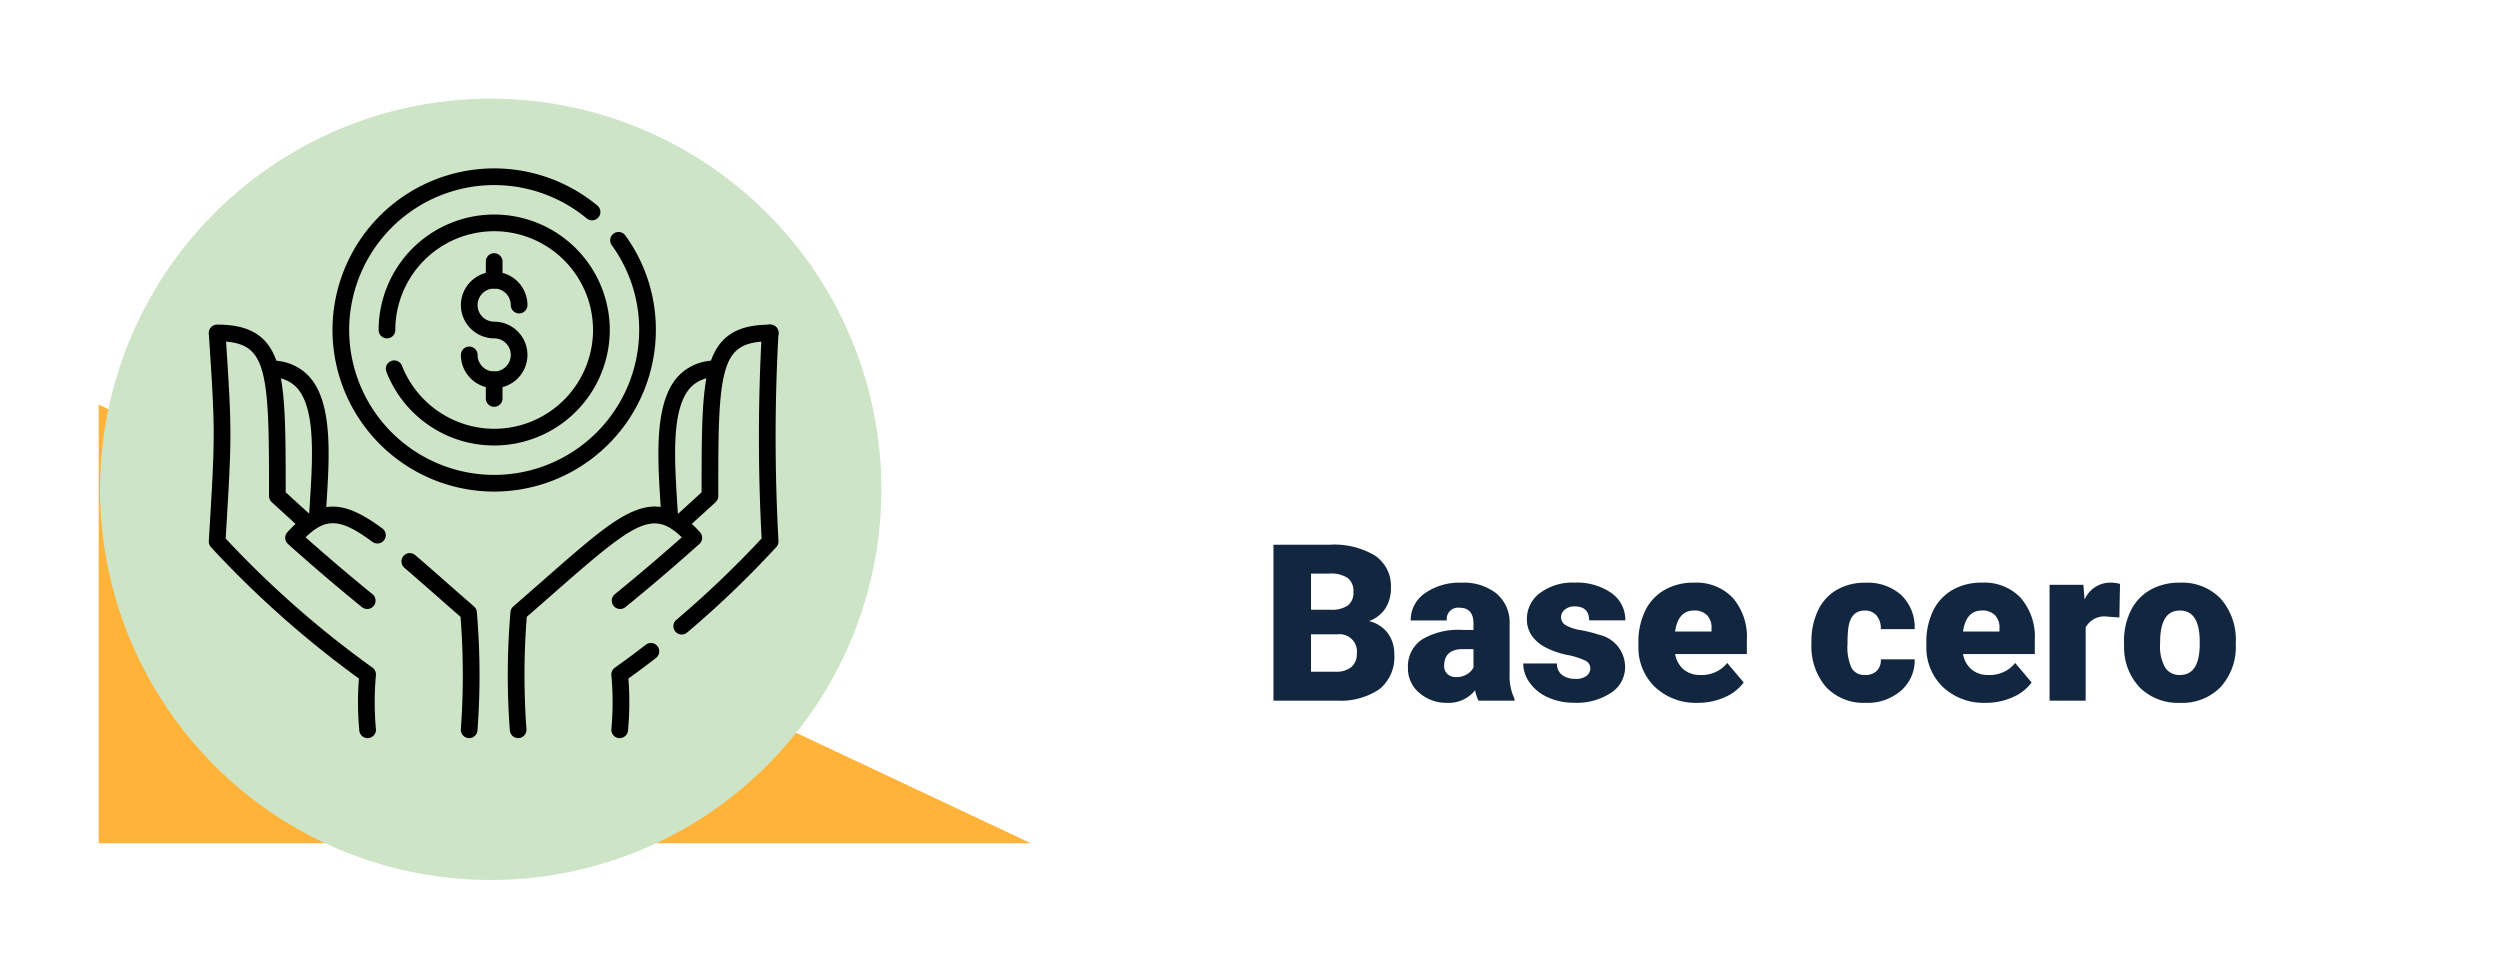 <svg xmlns="http://www.w3.org/2000/svg" xmlns:xlink="http://www.w3.org/1999/xlink" width="228" height="89.256" viewBox="0 0 228 89.256">
  <defs>
    <filter id="Trazado_749446" x="0" y="30.256" width="228" height="59" filterUnits="userSpaceOnUse">
      <feOffset dy="3" input="SourceAlpha"/>
      <feGaussianBlur stdDeviation="3" result="blur"/>
      <feFlood flood-opacity="0.161"/>
      <feComposite operator="in" in2="blur"/>
      <feComposite in="SourceGraphic"/>
    </filter>
    <filter id="Trazado_502571" x="0.125" y="0" width="89.256" height="89.256" filterUnits="userSpaceOnUse">
      <feOffset dy="3" input="SourceAlpha"/>
      <feGaussianBlur stdDeviation="3" result="blur-2"/>
      <feFlood flood-opacity="0.161"/>
      <feComposite operator="in" in2="blur-2"/>
      <feComposite in="SourceGraphic"/>
    </filter>
    <clipPath id="clip-path">
      <rect id="Rectángulo_361492" data-name="Rectángulo 361492" width="51.958" height="51.958" fill="none"/>
    </clipPath>
  </defs>
  <g id="Grupo_1034316" data-name="Grupo 1034316" transform="translate(-8796.002 10544)">
    <g transform="matrix(1, 0, 0, 1, 8796, -10544)" filter="url(#Trazado_749446)">
      <path id="Trazado_749446-2" data-name="Trazado 749446" d="M0,0H200a10,10,0,0,1,10,10V41H0Z" transform="translate(9 36.26)" fill="#fff"/>
    </g>
    <path id="Trazado_749447" data-name="Trazado 749447" d="M1.074,19V4.781H6.182a7.232,7.232,0,0,1,4.175,1.006,3.347,3.347,0,0,1,1.431,2.92,3.383,3.383,0,0,1-.508,1.885,2.959,2.959,0,0,1-1.494,1.152,3,3,0,0,1,1.709,1.094,3.18,3.18,0,0,1,.6,1.953,3.765,3.765,0,0,1-1.323,3.14A6.3,6.3,0,0,1,6.846,19ZM4.5,12.955v3.408H6.748a2.136,2.136,0,0,0,1.426-.425,1.487,1.487,0,0,0,.5-1.2A1.576,1.576,0,0,0,6.9,12.955Zm0-2.246H6.289a2.539,2.539,0,0,0,1.6-.411,1.46,1.46,0,0,0,.479-1.185,1.533,1.533,0,0,0-.518-1.3,2.77,2.77,0,0,0-1.67-.4H4.5ZM19.775,19a3.716,3.716,0,0,1-.312-.947A3.06,3.06,0,0,1,16.924,19.2a3.749,3.749,0,0,1-2.539-.9,2.875,2.875,0,0,1-1.045-2.271,2.955,2.955,0,0,1,1.27-2.6,6.468,6.468,0,0,1,3.691-.879h1.016v-.559q0-1.462-1.26-1.462a1.03,1.03,0,0,0-1.172,1.158H13.594a2.95,2.95,0,0,1,1.3-2.487,5.479,5.479,0,0,1,3.325-.956,4.8,4.8,0,0,1,3.193.986,3.429,3.429,0,0,1,1.2,2.705v4.678a4.79,4.79,0,0,0,.449,2.227V19Zm-2.061-2.148a1.836,1.836,0,0,0,1.021-.264,1.653,1.653,0,0,0,.581-.6V14.3h-.957q-1.719,0-1.719,1.543a.942.942,0,0,0,.3.728A1.1,1.1,0,0,0,17.715,16.852Zm12.256-.82a.76.76,0,0,0-.439-.674,6.685,6.685,0,0,0-1.67-.527,7.615,7.615,0,0,1-2.031-.718,3.4,3.4,0,0,1-1.221-1.079,2.577,2.577,0,0,1-.42-1.455,2.92,2.92,0,0,1,1.2-2.4,4.948,4.948,0,0,1,3.145-.942,5.482,5.482,0,0,1,3.359.947,2.962,2.962,0,0,1,1.27,2.49h-3.3q0-1.27-1.338-1.27a1.326,1.326,0,0,0-.869.288.892.892,0,0,0-.352.718.819.819,0,0,0,.43.713,4.06,4.06,0,0,0,1.372.449,11.857,11.857,0,0,1,1.655.42,3.007,3.007,0,0,1,2.383,2.939,2.767,2.767,0,0,1-1.284,2.354,5.631,5.631,0,0,1-3.325.908,5.747,5.747,0,0,1-2.422-.488,4.05,4.05,0,0,1-1.66-1.328,3.007,3.007,0,0,1-.6-1.768h3.076a1.272,1.272,0,0,0,.488,1.069,2.009,2.009,0,0,0,1.2.337,1.58,1.58,0,0,0,1.011-.273A.875.875,0,0,0,29.971,16.031ZM39.795,19.2a5.432,5.432,0,0,1-3.936-1.45,5.008,5.008,0,0,1-1.5-3.774V13.7a6.489,6.489,0,0,1,.6-2.861,4.395,4.395,0,0,1,1.753-1.919,5.292,5.292,0,0,1,2.734-.679A4.574,4.574,0,0,1,42.959,9.62a5.43,5.43,0,0,1,1.289,3.853v1.279H37.705a2.372,2.372,0,0,0,.771,1.4,2.3,2.3,0,0,0,1.543.508,2.958,2.958,0,0,0,2.441-1.094l1.5,1.777a4.2,4.2,0,0,1-1.743,1.353A5.891,5.891,0,0,1,39.795,19.2Zm-.371-8.418q-1.445,0-1.719,1.914h3.32v-.254a1.63,1.63,0,0,0-.4-1.226A1.593,1.593,0,0,0,39.424,10.777Zm15.6,5.879a1.464,1.464,0,0,0,1.074-.376,1.379,1.379,0,0,0,.371-1.05h3.086a3.653,3.653,0,0,1-1.245,2.852A4.631,4.631,0,0,1,55.1,19.2a4.689,4.689,0,0,1-3.633-1.445,5.7,5.7,0,0,1-1.328-4v-.137a6.436,6.436,0,0,1,.591-2.827,4.3,4.3,0,0,1,1.7-1.885,5.081,5.081,0,0,1,2.637-.659A4.573,4.573,0,0,1,58.34,9.381a4.053,4.053,0,0,1,1.211,3.1H56.465a1.807,1.807,0,0,0-.4-1.26,1.382,1.382,0,0,0-1.074-.439q-1.279,0-1.494,1.631a11.507,11.507,0,0,0-.068,1.426,4.52,4.52,0,0,0,.381,2.207A1.319,1.319,0,0,0,55.02,16.656ZM66.055,19.2a5.432,5.432,0,0,1-3.936-1.45,5.008,5.008,0,0,1-1.5-3.774V13.7a6.489,6.489,0,0,1,.6-2.861,4.395,4.395,0,0,1,1.753-1.919A5.292,5.292,0,0,1,65.7,8.238,4.574,4.574,0,0,1,69.219,9.62a5.43,5.43,0,0,1,1.289,3.853v1.279H63.965a2.372,2.372,0,0,0,.771,1.4,2.3,2.3,0,0,0,1.543.508,2.958,2.958,0,0,0,2.441-1.094l1.5,1.777a4.2,4.2,0,0,1-1.743,1.353A5.891,5.891,0,0,1,66.055,19.2Zm-.371-8.418q-1.445,0-1.719,1.914h3.32v-.254a1.63,1.63,0,0,0-.4-1.226A1.593,1.593,0,0,0,65.684,10.777Zm12.539.635-1.084-.078a1.947,1.947,0,0,0-1.992.977V19H71.855V8.434h3.086l.107,1.357a2.548,2.548,0,0,1,2.314-1.553,3.209,3.209,0,0,1,.918.117Zm.42,2.207a6.236,6.236,0,0,1,.615-2.817,4.4,4.4,0,0,1,1.768-1.9,5.323,5.323,0,0,1,2.705-.664,4.858,4.858,0,0,1,3.74,1.47,5.64,5.64,0,0,1,1.367,4v.117a5.472,5.472,0,0,1-1.372,3.921A4.871,4.871,0,0,1,83.75,19.2a4.927,4.927,0,0,1-3.623-1.353,5.29,5.29,0,0,1-1.475-3.667Zm3.291.205a3.932,3.932,0,0,0,.459,2.148,1.529,1.529,0,0,0,1.357.684q1.758,0,1.8-2.705v-.332q0-2.842-1.816-2.842-1.65,0-1.787,2.451Z" transform="translate(8911.067 -10499.102)" fill="#12263f"/>
    <path id="Trazado_194609" data-name="Trazado 194609" d="M0,0,85,40H0Z" transform="translate(8805.002 -10507.102)" fill="#ffb338"/>
    <g id="tarea-completada" transform="translate(8805.127 -10538)">
      <path id="Trazado_203286" data-name="Trazado 203286" d="M0,20.438ZM4.438,16" transform="translate(13.875 -13.525)" fill="#ffc846"/>
      <g transform="matrix(1, 0, 0, 1, -9.13, -6)" filter="url(#Trazado_502571)">
        <path id="Trazado_502571-2" data-name="Trazado 502571" d="M295.256,259.628A35.628,35.628,0,1,1,259.628,224,35.629,35.629,0,0,1,295.256,259.628Zm0,0" transform="translate(-214.87 -218)" fill="#cee4c6"/>
      </g>
      <g id="g4635" transform="translate(857.209 266.971)">
        <g id="g4637" transform="translate(-847.293 -257.6)">
          <g id="Grupo_881418" data-name="Grupo 881418" transform="translate(0 0)">
            <g id="Grupo_881417" data-name="Grupo 881417" clip-path="url(#clip-path)">
              <g id="g4639" transform="translate(0 -0.013)">
                <g id="g4645" transform="translate(41.005 17.527)">
                  <path id="Trazado_749126" data-name="Trazado 749126" d="M-308.272-13.061c-.026-.475-.055-.952-.086-1.458-.266-4.319-.567-9.213,1.652-11.573a4.613,4.613,0,0,1,3.514-1.395v1.522a3.114,3.114,0,0,0-2.4.915c-1.768,1.881-1.489,6.426-1.242,10.437.03.486.061.988.087,1.469Z" transform="translate(308.541 27.487)"/>
                </g>
                <g id="g4649" transform="translate(36.714 43.281)">
                  <path id="Trazado_749127" data-name="Trazado 749127" d="M-364.163,319.565a.765.765,0,0,1-.085,0,.761.761,0,0,1-.672-.841,27.5,27.5,0,0,0,0-4.887.761.761,0,0,1,.319-.7c.924-.65,1.871-1.353,2.816-2.087a.761.761,0,0,1,1.068.134.761.761,0,0,1-.134,1.068c-.843.656-1.688,1.286-2.518,1.878a27.807,27.807,0,0,1-.038,4.761A.761.761,0,0,1-364.163,319.565Z" transform="translate(364.925 -310.888)"/>
                </g>
                <g id="g4653" transform="translate(42.375 14.244)">
                  <path id="Trazado_749128" data-name="Trazado 749128" d="M-289.781-42.347a.759.759,0,0,1-.581-.269.761.761,0,0,1,.088-1.073,91.246,91.246,0,0,0,7.775-7.42,173.921,173.921,0,0,1,.019-18.8.76.76,0,0,1,.809-.71.761.761,0,0,1,.71.809,171.956,171.956,0,0,0,0,18.925.761.761,0,0,1-.191.552,90.383,90.383,0,0,1-8.138,7.8A.758.758,0,0,1-289.781-42.347Z" transform="translate(290.542 70.615)"/>
                </g>
                <g id="g4657" transform="translate(42.323 14.244)">
                  <path id="Trazado_749129" data-name="Trazado 749129" d="M-290.466-51.828a.759.759,0,0,1-.562-.248.761.761,0,0,1,.049-1.075l2.372-2.165c0-5.557.014-9.251.72-11.6.777-2.589,2.432-3.694,5.535-3.694a.761.761,0,0,1,.761.761.761.761,0,0,1-.761.761c-2.432,0-3.5.683-4.077,2.61-.656,2.186-.656,5.892-.656,11.5a.761.761,0,0,1-.248.562l-2.62,2.392A.759.759,0,0,1-290.466-51.828Z" transform="translate(291.228 70.615)"/>
                </g>
                <g id="g4661" transform="translate(27.266 30.839)">
                  <path id="Trazado_749130" data-name="Trazado 749130" d="M-488.1,168.544a.761.761,0,0,1-.758-.7,67.6,67.6,0,0,1,.059-10.809.761.761,0,0,1,.258-.5c.918-.8,1.753-1.532,2.561-2.241,3.975-3.49,6.374-5.6,8.425-6.447,2.208-.916,3.956-.363,6.034,1.912a.761.761,0,0,1,.2.549.761.761,0,0,1-.249.528c-.031.028-3.1,2.8-6.749,5.763a.761.761,0,0,1-1.071-.112.761.761,0,0,1,.112-1.071c2.68-2.173,5.045-4.247,6.1-5.185-2.7-2.628-4.38-1.3-11.8,5.207-.741.651-1.5,1.321-2.336,2.044a68.342,68.342,0,0,0-.029,10.244.761.761,0,0,1-.7.817Z" transform="translate(489.048 -147.425)"/>
                </g>
                <g id="g4665" transform="translate(0 14.956)">
                  <path id="Trazado_749131" data-name="Trazado 749131" d="M-832.81-24.266a.761.761,0,0,1-.755-.677A27.812,27.812,0,0,1-833.6-29.7a91.758,91.758,0,0,1-13.5-11.989.761.761,0,0,1-.191-.552c.595-9.846.595-9.846,0-18.923l1.519-.1-.759.05.76-.047c.594,9.073.6,9.172.019,18.793A90.328,90.328,0,0,0-832.371-30.7a.761.761,0,0,1,.319.7,27.5,27.5,0,0,0,0,4.887.761.761,0,0,1-.672.841A.771.771,0,0,1-832.81-24.266Z" transform="translate(847.293 61.269)"/>
                </g>
                <g id="g4669" transform="translate(0 14.244)">
                  <path id="Trazado_749132" data-name="Trazado 749132" d="M-838.419-51.828a.758.758,0,0,1-.513-.2l-2.62-2.392a.761.761,0,0,1-.248-.562c0-5.61,0-9.316-.656-11.5-.578-1.927-1.645-2.61-4.077-2.61a.761.761,0,0,1-.761-.761.761.761,0,0,1,.761-.761c3.1,0,4.758,1.1,5.535,3.694.706,2.353.72,6.047.72,11.6l2.372,2.165a.761.761,0,0,1,.049,1.075A.759.759,0,0,1-838.419-51.828Z" transform="translate(847.293 70.615)"/>
                </g>
                <g id="g4673" transform="translate(17.571 35.082)">
                  <path id="Trazado_749133" data-name="Trazado 749133" d="M-610.252,220.049l-.059,0a.761.761,0,0,1-.7-.817,68.353,68.353,0,0,0-.029-10.244c-.83-.723-1.594-1.393-2.334-2.043-1.046-.918-1.949-1.711-2.789-2.431a.761.761,0,0,1-.082-1.073.761.761,0,0,1,1.073-.082c.847.726,1.8,1.56,2.8,2.443.807.709,1.642,1.442,2.56,2.239a.761.761,0,0,1,.258.5,67.584,67.584,0,0,1,.059,10.809A.761.761,0,0,1-610.252,220.049Z" transform="translate(616.429 -203.173)"/>
                </g>
                <g id="g4677" transform="translate(6.97 30.844)">
                  <path id="Trazado_749134" data-name="Trazado 749134" d="M-748.232,156.827a.758.758,0,0,1-.479-.17c-3.649-2.958-6.719-5.735-6.749-5.762a.761.761,0,0,1-.249-.528.761.761,0,0,1,.2-.549c1.441-1.578,2.688-2.3,4.042-2.327,1.3-.031,2.685.565,4.618,1.99a.761.761,0,0,1,.161,1.064.761.761,0,0,1-1.064.161c-2.866-2.111-4.2-2.264-6.1-.416,1.056.938,3.42,3.012,6.1,5.185a.761.761,0,0,1,.112,1.071A.76.76,0,0,1-748.232,156.827Z" transform="translate(755.71 -147.489)"/>
                </g>
                <g id="g4681" transform="translate(5.604 17.527)">
                  <path id="Trazado_749135" data-name="Trazado 749135" d="M-768.613-13.038l-1.52-.082c.027-.5.058-1,.091-1.528.249-4,.53-8.532-1.229-10.4a3.1,3.1,0,0,0-2.394-.911v-1.522a4.6,4.6,0,0,1,3.5,1.391c2.211,2.352,1.907,7.234,1.64,11.541C-768.555-14.029-768.586-13.532-768.613-13.038Z" transform="translate(773.665 27.487)"/>
                </g>
                <g id="g4685" transform="translate(15.489 4.206)">
                  <path id="Trazado_749136" data-name="Trazado 749136" d="M-633.243-181.441a10.481,10.481,0,0,1-6.02-1.886,10.516,10.516,0,0,1-3.808-4.835.761.761,0,0,1,.434-.985.761.761,0,0,1,.985.434,9.078,9.078,0,0,0,8.409,5.751,9.023,9.023,0,0,0,9.016-9.01,9.023,9.023,0,0,0-9.016-9.01,9.023,9.023,0,0,0-9.016,9.01.761.761,0,0,1-.761.761.761.761,0,0,1-.761-.761,10.547,10.547,0,0,1,10.539-10.532A10.547,10.547,0,0,1-622.7-191.973,10.547,10.547,0,0,1-633.243-181.441Z" transform="translate(643.782 202.505)"/>
                </g>
                <g id="g4689" transform="translate(11.281)">
                  <path id="Trazado_749137" data-name="Trazado 749137" d="M-684.333-228.29a14.759,14.759,0,0,1-14.747-14.738,14.759,14.759,0,0,1,14.747-14.738,14.774,14.774,0,0,1,9.412,3.391.761.761,0,0,1,.1,1.072.761.761,0,0,1-1.072.1,13.247,13.247,0,0,0-8.44-3.041,13.235,13.235,0,0,0-13.225,13.216,13.235,13.235,0,0,0,13.225,13.216,13.235,13.235,0,0,0,13.225-13.216,13.113,13.113,0,0,0-2.5-7.732.761.761,0,0,1,.171-1.063.761.761,0,0,1,1.063.171,14.626,14.626,0,0,1,2.787,8.624A14.759,14.759,0,0,1-684.333-228.29Z" transform="translate(699.08 257.765)"/>
                </g>
                <g id="g4693" transform="translate(22.993 9.432)">
                  <path id="Trazado_749138" data-name="Trazado 749138" d="M-542.158-123.228a3.038,3.038,0,0,1-3.035-3.033.761.761,0,0,1,.761-.761.761.761,0,0,1,.761.761,1.514,1.514,0,0,0,1.513,1.511,1.514,1.514,0,0,0,1.513-1.511,1.514,1.514,0,0,0-1.513-1.511,3.038,3.038,0,0,1-3.035-3.033,3.038,3.038,0,0,1,3.035-3.033,3.038,3.038,0,0,1,3.035,3.033.761.761,0,0,1-.761.761.761.761,0,0,1-.761-.761,1.514,1.514,0,0,0-1.513-1.511,1.514,1.514,0,0,0-1.513,1.511,1.514,1.514,0,0,0,1.513,1.511,3.038,3.038,0,0,1,3.035,3.033A3.038,3.038,0,0,1-542.158-123.228Z" transform="translate(545.193 133.839)"/>
                </g>
                <g id="g4697" transform="translate(25.267 7.728)">
                  <path id="Trazado_749139" data-name="Trazado 749139" d="M-514.557-153a.761.761,0,0,1-.761-.761v-1.7a.761.761,0,0,1,.761-.761.761.761,0,0,1,.761.761v1.7A.761.761,0,0,1-514.557-153Z" transform="translate(515.318 156.229)"/>
                </g>
                <g id="g4701" transform="translate(25.267 18.521)">
                  <path id="Trazado_749140" data-name="Trazado 749140" d="M-514.557-11.2a.761.761,0,0,1-.761-.761v-1.7a.761.761,0,0,1,.761-.761.761.761,0,0,1,.761.761v1.7A.761.761,0,0,1-514.557-11.2Z" transform="translate(515.318 14.422)"/>
                </g>
              </g>
            </g>
          </g>
        </g>
      </g>
    </g>
  </g>
</svg>
